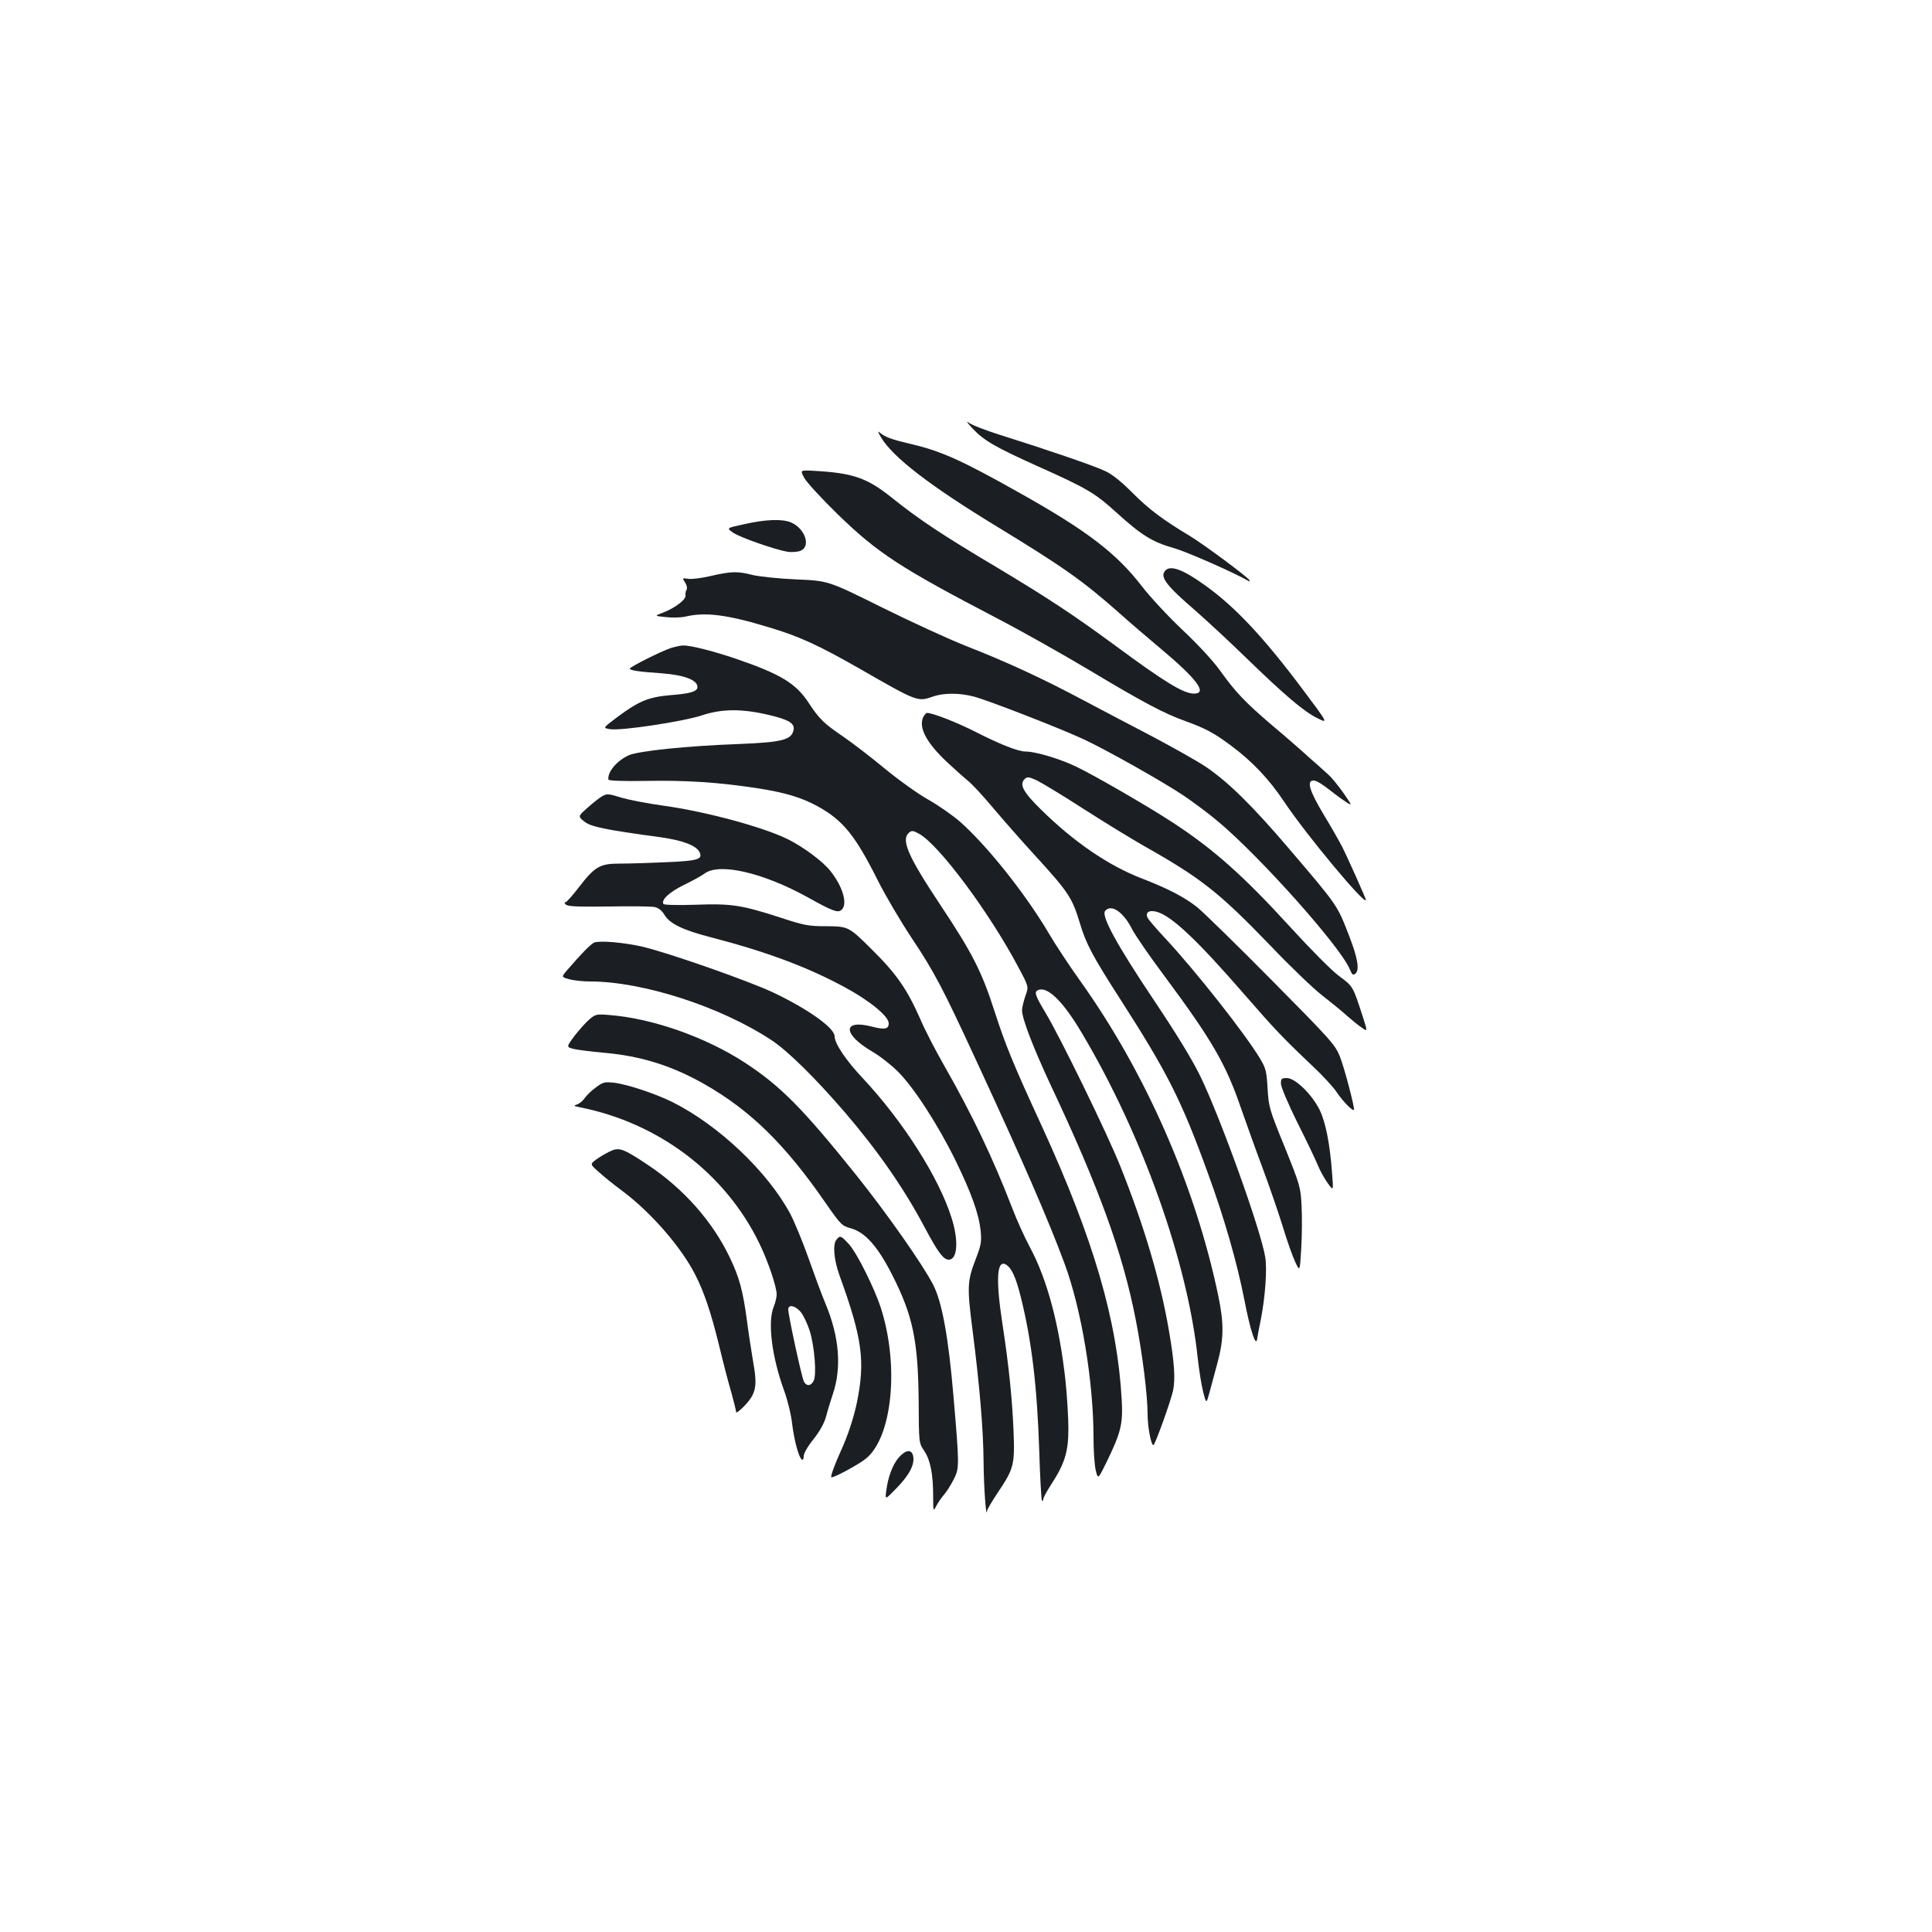 <?xml version="1.0" standalone="no"?>
<!DOCTYPE svg PUBLIC "-//W3C//DTD SVG 20010904//EN"
 "http://www.w3.org/TR/2001/REC-SVG-20010904/DTD/svg10.dtd">
<svg version="1.0" xmlns="http://www.w3.org/2000/svg"
 width="1000pt" height="1000pt" viewBox="0 0 1000 1000"
 preserveAspectRatio="xMidYMid meet">
<g transform="translate(0,1000) scale(0.1,-0.1)"
fill="#1b1f23" stroke="none">
<path d="M5035 7781 c60 -63 118 -96 340 -196 254 -114 293 -137 406 -240 128
-116 185 -151 295 -182 65 -18 314 -128 388 -171 5 -3 6 0 2 6 -11 18 -235
184 -306 227 -140 84 -215 140 -298 224 -59 59 -105 96 -142 113 -56 27 -308
113 -547 188 -73 23 -145 51 -160 63 -15 11 -5 -3 22 -32z"/>
<path d="M4561 7735 c61 -102 253 -250 600 -461 346 -211 443 -280 629 -444
58 -52 155 -135 215 -185 191 -160 247 -235 175 -235 -54 0 -148 57 -411 251
-212 156 -344 243 -609 402 -286 170 -403 248 -544 361 -129 103 -201 128
-403 139 -72 4 -72 4 -50 -37 12 -22 90 -107 172 -187 208 -202 323 -277 825
-539 129 -67 347 -190 484 -272 272 -163 383 -222 493 -261 102 -37 147 -61
233 -125 111 -82 198 -174 277 -292 114 -171 423 -542 423 -508 0 7 -96 222
-123 275 -15 29 -58 105 -97 169 -72 120 -88 174 -52 174 17 0 43 -16 113 -71
19 -15 47 -34 62 -44 26 -17 24 -12 -19 50 -26 37 -61 80 -78 95 -17 16 -63
57 -102 91 -38 35 -124 110 -191 166 -139 119 -186 168 -268 282 -34 48 -115
136 -193 209 -73 69 -169 172 -212 228 -132 171 -285 288 -633 483 -309 174
-410 218 -575 256 -82 19 -121 33 -146 54 -15 13 -14 8 5 -24z"/>
<path d="M3853 7287 c-93 -20 -93 -20 -60 -43 34 -25 219 -89 283 -100 22 -3
51 -1 67 5 56 22 24 116 -49 147 -45 19 -131 16 -241 -9z"/>
<path d="M6030 7045 c-27 -32 8 -77 159 -207 58 -51 176 -160 261 -243 200
-194 300 -279 370 -313 55 -27 55 -27 -76 148 -205 274 -354 432 -509 542
-114 82 -179 105 -205 73z"/>
<path d="M3680 7019 c-47 -11 -100 -18 -117 -15 -32 5 -32 4 -17 -19 9 -14 12
-29 8 -37 -5 -7 -7 -20 -6 -30 4 -21 -53 -64 -114 -88 -48 -18 -48 -18 12 -24
33 -4 79 -3 104 3 102 24 217 9 430 -56 158 -47 257 -93 471 -215 299 -172
299 -171 379 -143 54 19 136 19 209 0 68 -17 454 -167 571 -222 120 -56 411
-220 518 -292 50 -34 131 -94 179 -135 215 -180 631 -646 679 -762 13 -30 17
-34 30 -23 22 18 11 81 -31 190 -64 165 -56 155 -312 455 -190 223 -316 347
-433 426 -47 31 -175 103 -285 161 -110 57 -267 140 -350 184 -202 108 -403
201 -604 279 -91 36 -289 127 -440 202 -274 136 -274 136 -440 143 -91 4 -193
15 -226 23 -77 20 -111 19 -215 -5z"/>
<path d="M3473 6646 c-52 -17 -213 -98 -213 -107 0 -9 48 -16 165 -24 118 -9
185 -35 185 -71 0 -23 -36 -34 -139 -42 -115 -10 -164 -30 -279 -116 -72 -54
-72 -54 -35 -60 55 -10 377 39 475 71 104 35 210 35 345 3 108 -25 139 -45
130 -81 -12 -49 -61 -61 -282 -70 -273 -10 -520 -36 -570 -58 -62 -28 -111
-86 -106 -126 1 -6 70 -9 193 -7 207 4 378 -7 578 -38 144 -22 230 -48 315
-95 129 -72 192 -149 310 -385 37 -74 116 -208 175 -297 116 -174 159 -256
331 -628 246 -531 376 -831 459 -1055 88 -238 150 -612 150 -902 0 -64 5 -139
11 -166 12 -50 12 -50 55 37 76 156 87 200 80 326 -23 412 -146 832 -413 1415
-150 325 -189 421 -247 601 -65 201 -113 296 -282 550 -166 250 -202 334 -158
370 13 11 21 10 50 -6 103 -55 368 -412 517 -695 52 -97 52 -97 34 -146 -9
-27 -17 -60 -17 -73 0 -44 59 -196 150 -391 248 -526 372 -867 439 -1213 34
-173 61 -390 61 -489 0 -64 18 -158 30 -158 8 0 89 225 102 283 12 60 7 145
-22 312 -44 257 -128 540 -251 848 -68 170 -310 666 -388 796 -54 90 -60 108
-36 117 48 19 129 -61 224 -222 313 -525 550 -1191 601 -1689 7 -60 19 -138
28 -171 16 -62 16 -62 34 5 10 36 27 100 38 141 35 128 36 207 6 352 -118 568
-377 1158 -715 1631 -55 77 -130 190 -166 252 -118 199 -315 447 -455 571 -38
33 -112 85 -165 115 -54 30 -154 102 -227 162 -71 59 -169 134 -216 166 -97
66 -122 90 -177 174 -65 100 -147 149 -375 227 -124 42 -237 70 -275 69 -11 0
-39 -6 -62 -13z"/>
<path d="M4780 6291 c-28 -54 13 -133 121 -235 46 -43 97 -88 112 -100 16 -12
75 -75 130 -141 56 -66 149 -172 207 -235 182 -199 199 -225 240 -360 31 -104
64 -167 206 -388 248 -386 319 -526 458 -910 83 -227 148 -454 186 -646 31
-162 61 -252 67 -206 2 14 10 59 19 100 23 119 33 259 23 322 -22 140 -232
723 -336 937 -44 90 -123 219 -241 395 -191 285 -273 435 -252 461 31 38 95
-5 140 -95 16 -31 90 -139 165 -239 248 -334 320 -458 398 -686 25 -71 74
-209 110 -305 36 -96 84 -236 107 -310 22 -74 52 -157 65 -184 23 -48 23 -48
30 70 4 65 5 164 2 220 -5 100 -7 107 -87 306 -80 196 -83 207 -89 303 -5 92
-9 106 -41 159 -79 130 -325 442 -483 613 -47 50 -90 100 -96 111 -16 29 7 44
48 32 76 -22 207 -145 450 -425 160 -184 201 -227 357 -375 50 -47 106 -107
124 -135 31 -46 81 -97 88 -90 6 6 -49 217 -73 277 -24 60 -46 85 -353 395
-180 182 -353 351 -385 377 -67 53 -152 97 -289 150 -169 65 -350 188 -520
356 -91 89 -113 129 -85 157 13 13 20 13 61 -5 25 -12 135 -78 243 -148 109
-70 250 -156 313 -192 298 -168 390 -241 658 -519 100 -105 219 -219 264 -254
45 -35 103 -82 128 -105 25 -22 59 -50 77 -62 32 -23 32 -23 7 55 -52 160 -50
157 -123 211 -39 29 -147 138 -253 254 -242 265 -398 404 -610 542 -127 83
-402 242 -496 287 -84 41 -212 79 -263 79 -39 0 -133 37 -266 105 -93 47 -216
95 -245 95 -4 0 -12 -9 -18 -19z"/>
<path d="M3114 5877 c-12 -7 -44 -32 -72 -57 -51 -45 -51 -45 -18 -72 34 -27
102 -42 398 -82 112 -16 180 -42 198 -75 20 -39 -7 -47 -177 -54 -87 -4 -194
-7 -238 -7 -100 0 -127 -16 -210 -124 -32 -42 -63 -76 -68 -76 -7 0 -6 -5 2
-12 9 -10 63 -12 221 -10 115 2 223 1 239 -3 19 -4 37 -18 50 -40 27 -46 96
-79 239 -116 288 -75 496 -152 691 -257 132 -71 231 -152 231 -189 0 -30 -21
-34 -90 -16 -150 38 -148 -40 3 -129 40 -23 100 -70 134 -104 82 -81 207 -274
298 -459 83 -170 122 -278 131 -368 5 -54 2 -72 -25 -142 -45 -117 -46 -146
-17 -371 36 -281 56 -514 57 -684 1 -124 13 -295 18 -251 0 8 26 51 56 96 83
124 88 143 81 320 -7 165 -24 335 -57 550 -36 233 -30 339 19 309 29 -19 50
-65 76 -169 56 -225 84 -460 95 -792 4 -139 11 -256 14 -260 4 -3 7 0 7 7 0 8
18 41 40 75 71 109 90 170 90 290 0 58 -7 170 -15 248 -32 290 -94 523 -184
691 -27 50 -68 141 -91 201 -101 262 -208 486 -356 745 -42 74 -97 179 -120
234 -68 154 -122 233 -246 356 -125 125 -126 125 -242 126 -92 0 -114 4 -241
46 -199 64 -250 72 -437 65 -95 -3 -160 -1 -164 4 -13 21 31 62 105 98 43 21
93 48 110 61 78 55 303 2 531 -124 129 -72 156 -82 175 -66 34 28 9 119 -57
202 -38 48 -136 122 -218 163 -126 63 -423 144 -647 175 -81 11 -177 30 -212
40 -74 23 -79 23 -107 7z"/>
<path d="M3075 5121 c-18 -8 -66 -57 -140 -143 -30 -35 -30 -35 13 -47 23 -6
70 -11 105 -11 275 0 679 -131 942 -305 84 -56 225 -195 376 -370 173 -202
307 -394 415 -598 70 -131 97 -167 125 -167 45 0 52 99 14 217 -65 208 -252
501 -460 723 -87 92 -145 179 -145 216 0 43 -136 140 -314 225 -128 61 -545
207 -681 239 -96 22 -222 33 -250 21z"/>
<path d="M3052 4725 c-17 -14 -52 -53 -77 -85 -44 -59 -44 -59 -7 -69 20 -5
91 -14 157 -20 190 -16 353 -67 520 -162 239 -136 419 -312 630 -618 77 -110
82 -116 130 -129 74 -21 139 -95 213 -241 107 -210 134 -340 137 -653 1 -217
1 -217 29 -258 32 -48 46 -121 46 -235 0 -77 1 -79 15 -52 8 16 26 43 40 59
15 17 38 54 52 82 29 57 29 70 -2 431 -26 305 -59 486 -105 575 -53 104 -242
373 -400 570 -277 345 -390 459 -575 580 -201 131 -475 228 -698 246 -68 6
-74 5 -105 -21z"/>
<path d="M6630 4391 c0 -16 37 -104 84 -199 47 -93 95 -194 107 -223 12 -30
36 -72 52 -94 29 -40 29 -40 22 50 -11 152 -33 266 -65 331 -39 79 -126 164
-169 164 -28 0 -31 -3 -31 -29z"/>
<path d="M3085 4372 c-23 -16 -48 -41 -58 -55 -9 -14 -27 -29 -39 -33 -21 -7
-20 -8 12 -15 410 -81 754 -342 930 -704 45 -92 90 -225 90 -265 0 -15 -7 -44
-15 -63 -33 -79 -10 -261 54 -436 17 -47 36 -123 41 -170 11 -89 35 -177 51
-186 5 -4 9 5 9 18 0 14 21 51 50 87 33 42 56 82 66 119 8 31 24 83 35 116 46
136 33 296 -37 464 -20 47 -60 156 -90 241 -30 85 -73 188 -94 228 -118 219
-370 457 -608 577 -91 45 -236 93 -305 101 -47 5 -56 3 -92 -24z m1059 -1162
c14 -17 35 -61 47 -98 25 -81 37 -229 20 -260 -14 -27 -37 -28 -50 -3 -11 20
-81 343 -81 373 0 28 35 21 64 -12z"/>
<path d="M3154 4039 c-22 -11 -53 -29 -70 -42 -30 -23 -30 -23 15 -63 25 -23
82 -69 127 -102 146 -110 301 -289 372 -429 46 -89 82 -197 122 -359 22 -93
52 -207 66 -254 13 -47 24 -91 24 -99 0 -7 20 8 45 34 59 63 66 101 43 228 -9
54 -24 150 -32 213 -21 155 -39 223 -91 330 -88 183 -237 351 -418 472 -133
89 -153 96 -203 71z"/>
<path d="M4330 3584 c-21 -24 -14 -104 15 -185 119 -328 134 -444 90 -660 -17
-81 -48 -174 -85 -254 -30 -66 -52 -127 -47 -131 7 -7 144 67 180 97 136 112
172 482 76 780 -33 102 -123 282 -164 328 -42 46 -47 48 -65 25z"/>
<path d="M4652 2456 c-32 -37 -57 -104 -65 -175 -6 -45 -6 -45 58 21 65 68 91
121 81 164 -9 34 -38 30 -74 -10z"/>
</g>
</svg>

